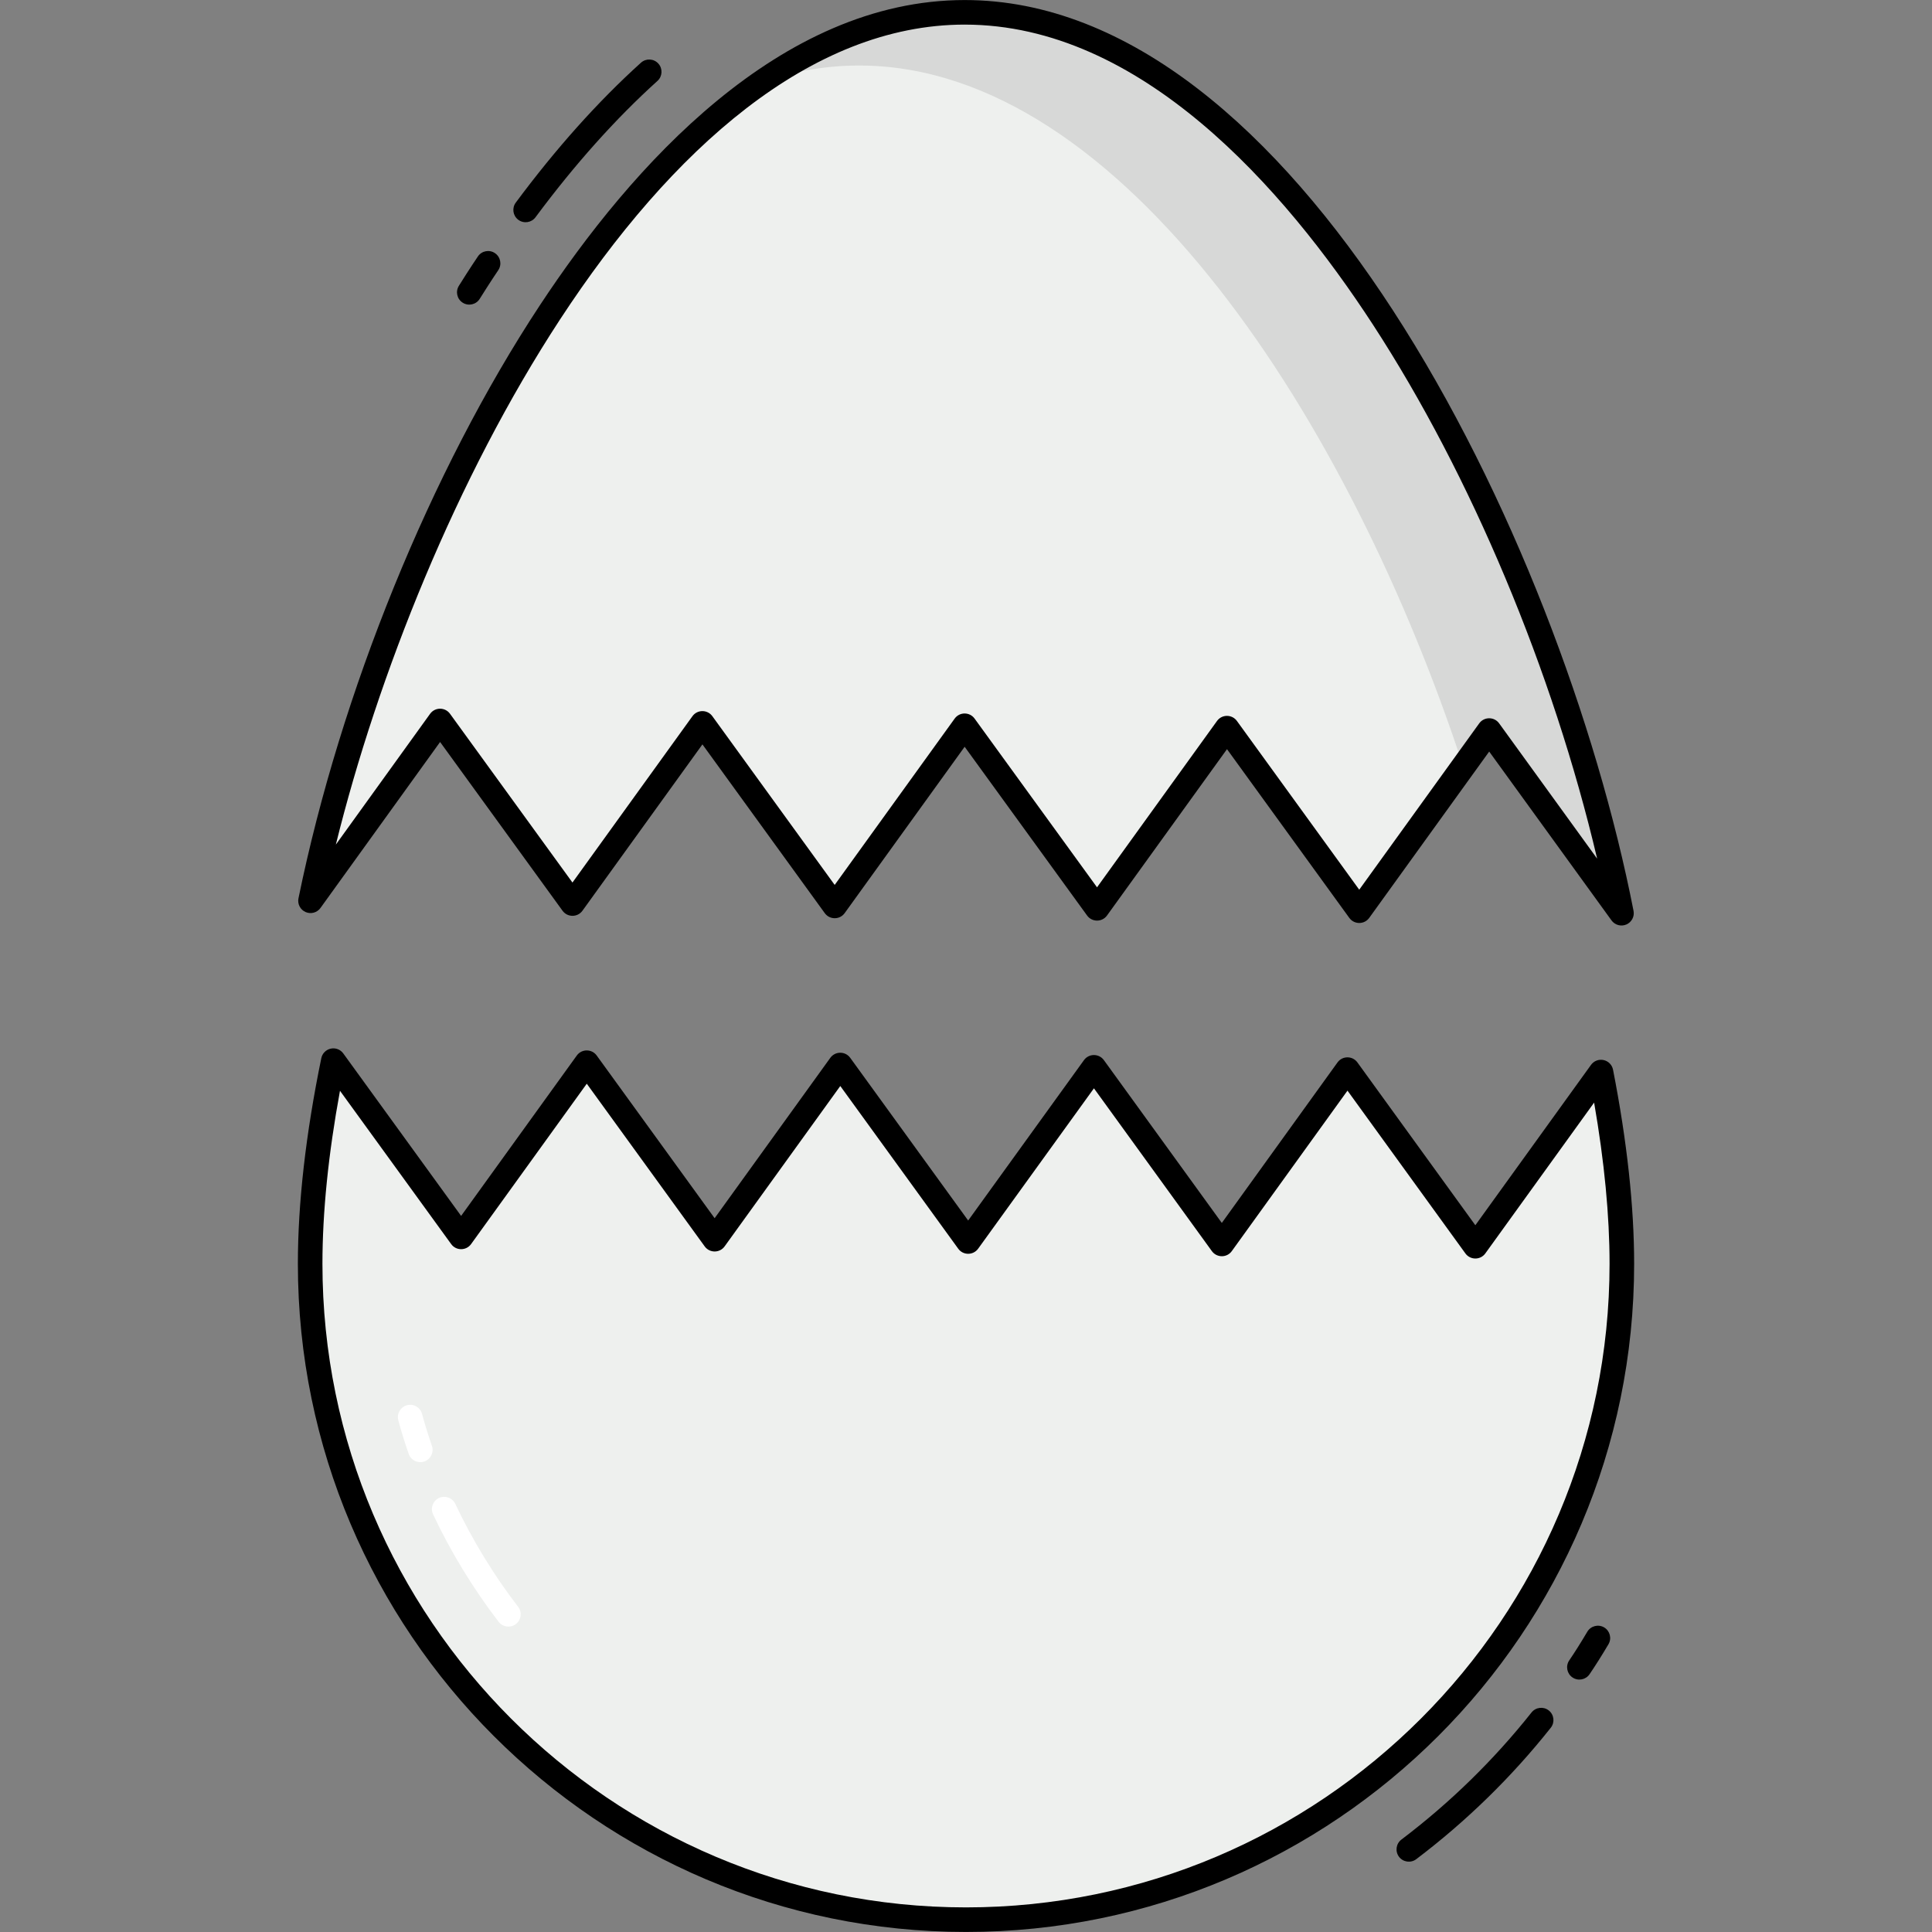 <svg enable-background="new 0 0 512 512" height="512" viewBox="0 0 512 512" width="512" xmlns="http://www.w3.org/2000/svg"><rect x="0" y="0" width="512" height="512" fill="#808080" stroke="none"/><g id="_x33_7_Broken_egg"><g><g><g fill="#eef0ee"><path d="m429.979 334.928c0 96.038-77.77 173.808-173.808 173.808-96.006 0-173.808-77.77-173.808-173.808 0-15.92 2.123-34.253 6.143-53.84l33.867 46.7 33.289-46.154 33.9 46.765 33.288-46.154 33.9 46.765 33.321-46.154 33.9 46.797 33.289-46.186 33.9 46.797 33.288-46.154c3.601 18.431 5.531 35.734 5.531 50.818z"/><path d="m88.538 280.927c-.032.064-.032.129-.032.161l-.064-.064z"/><path d="m429.881 242.01-35.061-48.401-34.429 47.735-35.061-48.367-34.43 47.736-35.095-48.367-34.429 47.735-35.061-48.367-34.429 47.735-35.095-48.367-34.33 47.636c20.857-101.924 90.547-235.45 173.377-235.45 83.728-.001 154.017 136.419 174.043 238.742z"/></g><path d="m429.88 242.01-35.07-48.41-6.983 9.693c-29.729-90.933-90.254-185.93-160.134-185.93-8.468 0-16.806 1.407-24.961 4.039 16.779-11.49 34.601-18.134 53.1-18.134 83.741-.001 154.012 136.424 174.048 238.742z" opacity=".1"/><g><path d="m132.15 429.8c-6.695-8.682-12.762-18.638-17.384-28.485-.765-1.628-.065-3.567 1.564-4.333 1.63-.761 3.569-.064 4.332 1.565 4.391 9.351 10.233 18.964 16.646 27.274 1.099 1.425.835 3.471-.589 4.57-1.435 1.101-3.478.825-4.569-.591z" fill="#fff"/></g><g><path d="m111.383 387.488c-1.51 0-2.781-1.02-3.149-2.412-1.093-3.17-1.971-6.018-2.683-8.697-.462-1.738.573-3.522 2.31-3.985 1.747-.455 3.523.572 3.985 2.31.687 2.585 1.542 5.348 2.614 8.45.731 2.106-.837 4.334-3.077 4.334z" fill="#fff"/></g></g><g><path d="m425.12 431.284c-1.547-.913-3.544-.405-4.465 1.137-1.763 2.972-3.285 5.387-4.789 7.598-1.013 1.488-.626 3.514.86 4.524 1.5 1.018 3.522.617 4.524-.86 1.583-2.326 3.173-4.845 5.007-7.934.919-1.546.408-3.546-1.137-4.465z"/><path d="m405.871 453.82c-9.989 12.592-21.592 23.928-34.485 33.686-1.432 1.086-1.715 3.13-.631 4.565 1.082 1.426 3.121 1.72 4.565.631 13.328-10.091 25.325-21.811 35.655-34.836 1.117-1.407.88-3.458-.529-4.575-1.404-1.112-3.452-.88-4.575.529z"/><path d="m122.642 80.23c1.53.957 3.542.485 4.488-1.033 2.915-4.659 4.733-7.316 4.906-7.58 1.015-1.486.631-3.511-.855-4.524-1.478-1.015-3.514-.636-4.524.855-.172.263-2.064 3.016-5.048 7.794-.954 1.526-.491 3.536 1.033 4.488z"/><path d="m141.916 57.577c10.366-13.977 21.238-26.134 32.317-36.131 1.333-1.204 1.44-3.265.234-4.6-1.206-1.336-3.265-1.435-4.6-.234-11.394 10.285-22.559 22.763-33.182 37.083-1.071 1.445-.768 3.486.674 4.557 1.45 1.071 3.486.767 4.557-.675z"/><path d="m80.982 241.698c1.41.621 3.053.168 3.949-1.079l31.699-43.983 32.449 44.724c1.304 1.796 3.984 1.787 5.277-.008l31.795-44.082 32.419 44.721c1.301 1.8 3.984 1.79 5.277-.005l31.795-44.085 32.452 44.724c1.304 1.797 3.984 1.787 5.277-.008l31.795-44.082 32.416 44.719c1.291 1.786 3.973 1.804 5.277-.005l31.793-44.08 32.419 44.752c.908 1.253 2.557 1.678 3.936 1.076 1.402-.611 2.193-2.112 1.898-3.613-9.652-49.321-32.257-110.627-63.746-159.112-30.66-47.208-69.742-82.261-113.492-82.261-49.019 0-88.315 44.032-112.648 80.969-28.862 43.81-52.756 102.533-63.921 157.084-.307 1.504.477 3.018 1.884 3.634zm174.686-235.176c46.607 0 84.554 43.243 108.18 79.521 26.017 39.943 47.716 91.852 59.41 141.507l-25.971-35.854c-1.302-1.793-3.981-1.797-5.28.005l-31.795 44.08-32.416-44.719c-1.291-1.786-3.973-1.804-5.277.005l-31.795 44.085-32.452-44.724c-1.304-1.797-3.984-1.787-5.277.008l-31.795 44.082-32.419-44.719c-1.291-1.786-3.973-1.804-5.277.005l-31.795 44.082-32.452-44.724c-1.306-1.799-3.986-1.786-5.277.01l-24.979 34.66c11.122-44.935 31.963-97.222 59.465-139.246 29.376-44.885 66.353-78.064 107.202-78.064z"/><path d="m433.064 334.926c0-15.155-1.88-32.462-5.593-51.444-.249-1.272-1.229-2.277-2.499-2.555-1.272-.28-2.578.221-3.338 1.275l-30.653 42.5-31.253-43.149c-1.301-1.792-3.981-1.8-5.28.008l-30.655 42.528-31.253-43.146c-1.297-1.786-3.97-1.804-5.28.005l-30.686 42.502-31.258-43.118c-1.291-1.786-3.973-1.804-5.277.005l-30.655 42.5-31.253-43.116c-1.294-1.79-3.976-1.801-5.277.005l-30.655 42.502-31.225-43.055c-.758-1.048-2.061-1.552-3.323-1.272-1.262.272-2.244 1.265-2.504 2.529-4.119 20.071-6.208 38.406-6.208 54.494 0 97.635 79.43 177.065 177.065 177.065 97.63.002 177.06-79.428 177.06-177.063zm-177.063 170.552c-94.043 0-170.551-76.509-170.551-170.551 0-13.681 1.562-29.078 4.649-45.861l29.47 40.632c1.308 1.808 3.989 1.782 5.277-.005l30.655-42.5 31.253 43.116c1.291 1.786 3.973 1.804 5.277-.005l30.655-42.502 31.256 43.118c1.299 1.797 3.976 1.793 5.277-.005l30.686-42.502 31.256 43.151c1.301 1.792 3.981 1.8 5.28-.008l30.655-42.528 31.251 43.146c1.302 1.793 3.981 1.797 5.28-.005l28.831-39.971c2.715 15.648 4.091 29.991 4.091 42.729.001 94.042-76.508 170.551-170.548 170.551z"/></g></g></g></svg>